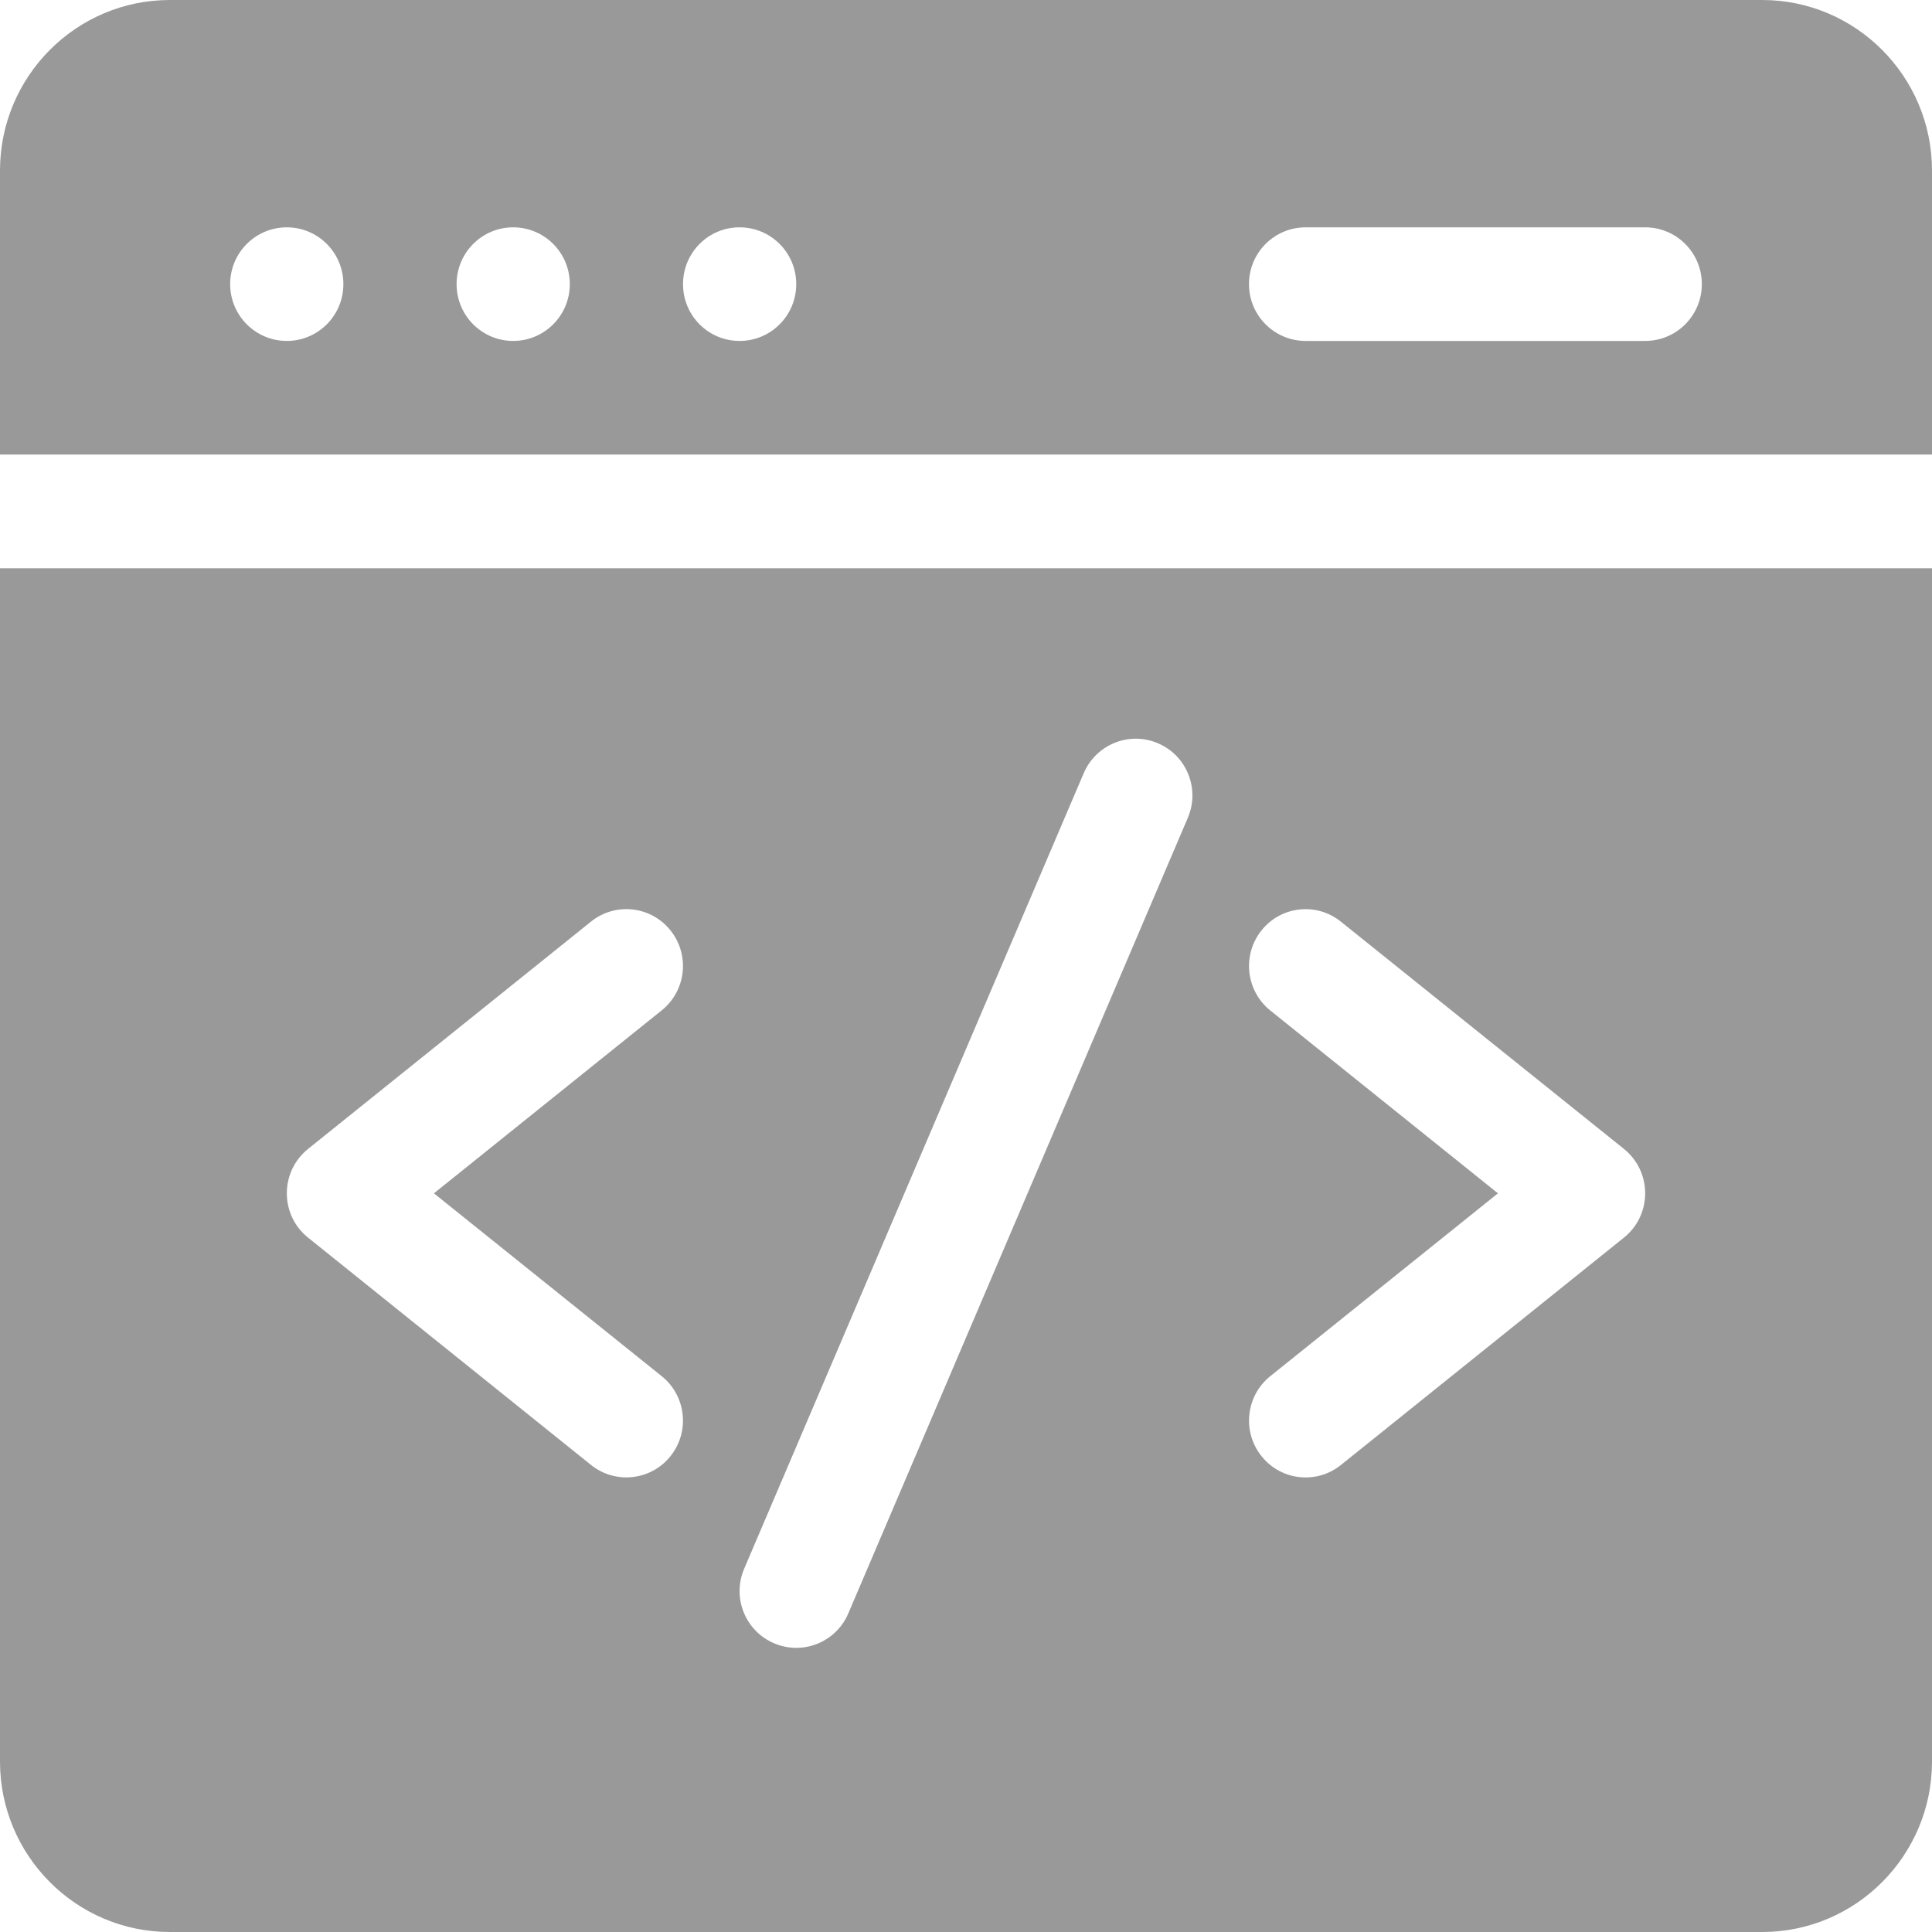 <svg width="15" height="15" viewBox="0 0 15 15" fill="none" xmlns="http://www.w3.org/2000/svg">
<path d="M15 3.529V1.324C15 0.594 14.409 0 13.682 0H1.318C0.591 0 0 0.594 0 1.324V3.529H15ZM10.137 1.765H12.773C13.016 1.765 13.213 1.962 13.213 2.206C13.213 2.45 13.016 2.647 12.773 2.647H10.137C9.894 2.647 9.697 2.45 9.697 2.206C9.697 1.962 9.894 1.765 10.137 1.765ZM5.742 1.765C5.985 1.765 6.182 1.962 6.182 2.206C6.182 2.45 5.985 2.647 5.742 2.647C5.499 2.647 5.303 2.45 5.303 2.206C5.303 1.962 5.499 1.765 5.742 1.765ZM3.984 1.765C4.227 1.765 4.424 1.962 4.424 2.206C4.424 2.45 4.227 2.647 3.984 2.647C3.742 2.647 3.545 2.45 3.545 2.206C3.545 1.962 3.742 1.765 3.984 1.765ZM2.227 1.765C2.469 1.765 2.666 1.962 2.666 2.206C2.666 2.45 2.469 2.647 2.227 2.647C1.984 2.647 1.787 2.45 1.787 2.206C1.787 1.962 1.984 1.765 2.227 1.765Z" fill="#999999"/>
<path d="M0 4.412V13.677C0 14.406 0.591 15 1.318 15H13.682C14.409 15 15 14.406 15 13.677V4.412H0ZM5.138 10.685C5.327 10.837 5.358 11.115 5.206 11.305C5.055 11.495 4.778 11.526 4.589 11.374L2.392 9.609C2.172 9.433 2.172 9.097 2.392 8.92L4.589 7.155C4.778 7.003 5.055 7.034 5.206 7.224C5.358 7.415 5.327 7.692 5.138 7.844L3.369 9.265L5.138 10.685ZM9.222 6.35L6.586 12.527C6.49 12.751 6.232 12.854 6.009 12.758C5.785 12.662 5.682 12.403 5.778 12.179L8.414 6.003C8.51 5.779 8.768 5.675 8.991 5.771C9.215 5.867 9.318 6.126 9.222 6.35ZM12.608 9.609L10.411 11.374C10.222 11.526 9.945 11.496 9.794 11.305C9.642 11.115 9.673 10.837 9.862 10.685L11.63 9.265L9.862 7.845C9.673 7.692 9.642 7.415 9.794 7.224C9.945 7.034 10.222 7.003 10.411 7.156L12.608 8.92C12.828 9.097 12.828 9.433 12.608 9.609Z" fill="#999999"/>
</svg>
